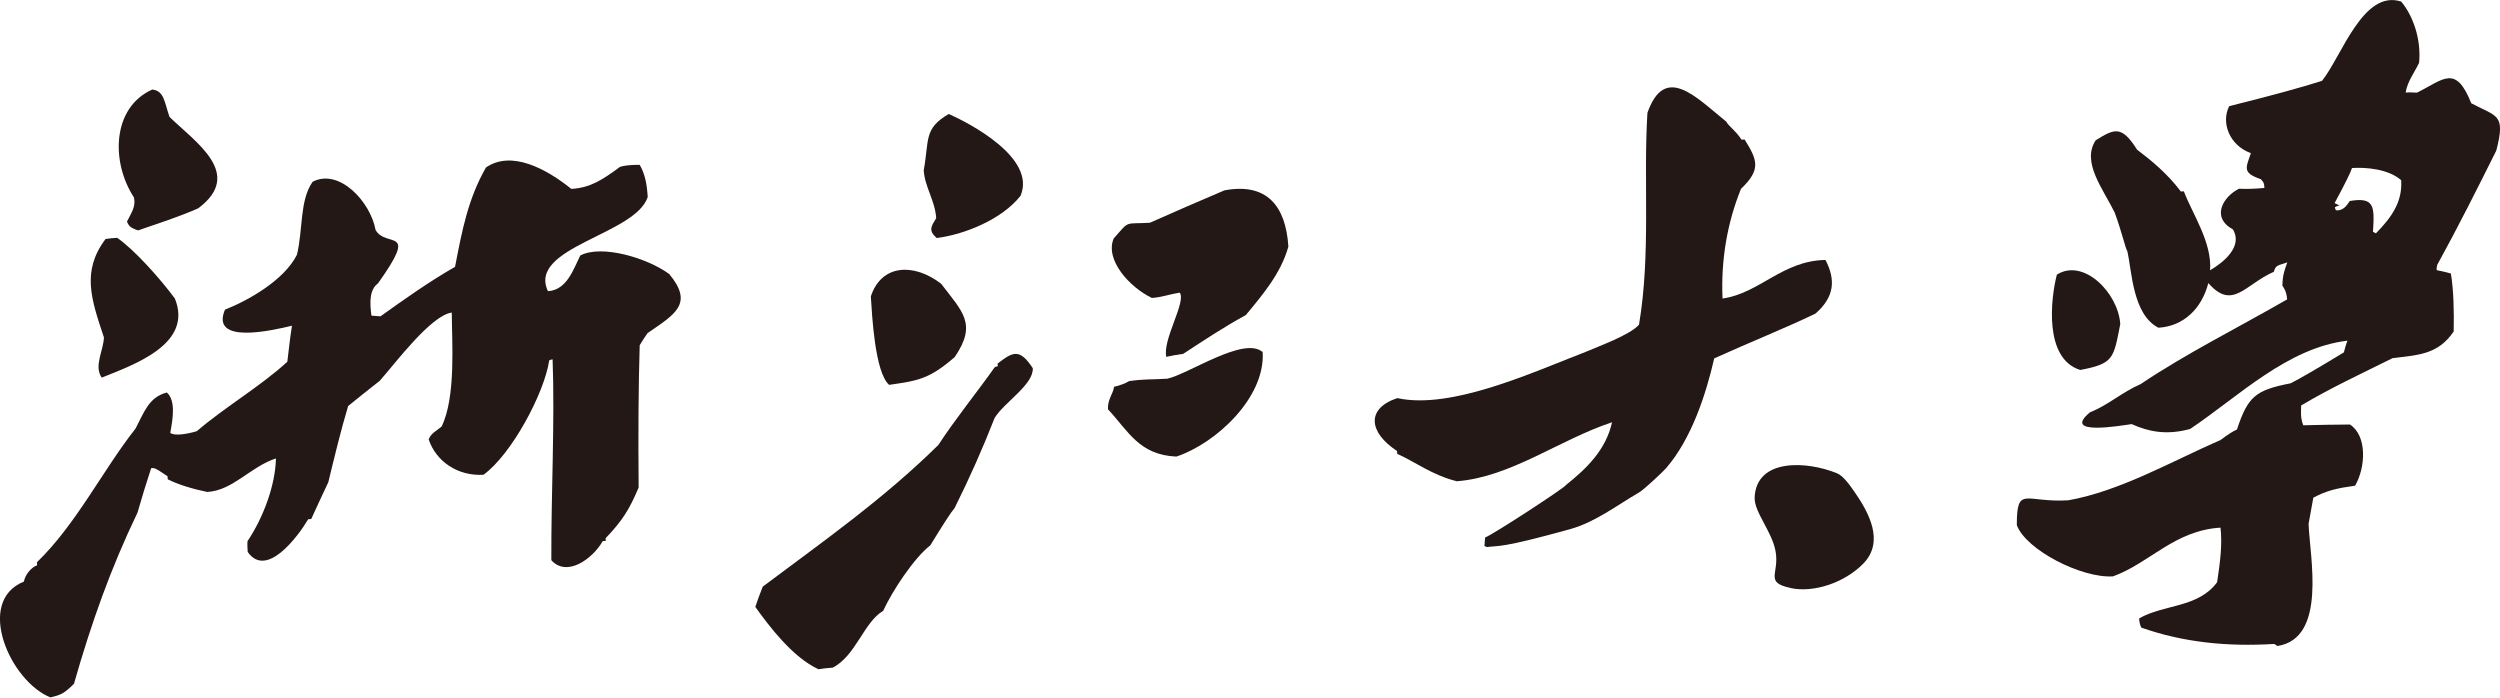 <?xml version="1.0" encoding="UTF-8"?>
<svg id="_图层_2" data-name="图层 2" xmlns="http://www.w3.org/2000/svg" viewBox="0 0 258.6 72.16">
  <defs>
    <style>
      .cls-1 {
        fill: #231815;
        fill-rule: evenodd;
      }
    </style>
  </defs>
  <g id="_图层_1-2" data-name="图层 1">
    <g>
      <path class="cls-1" d="M185.22,60.82c-2.76-.59-1.12-1.46-1.56-3.82-.37-2.03-2.21-4.03-2.16-5.53.16-4.07,5.37-3.81,8.53-2.51.57.23,1.23,1.08,1.8,1.92,1.45,2.09,3.15,5.12.91,7.42-1.94,1.98-5.12,3.04-7.52,2.53"/>
      <path class="cls-1" d="M153.82,56.59c-.09-.04-.18-.07-.27-.11.02-.31.04-.61.07-.88.86-.33,8.37-5.23,8.36-5.43,2.19-1.74,4.15-3.68,4.77-6.49-5.39,1.77-10.48,5.68-16.06,6.1-2.58-.64-4.35-2.04-6.16-2.83-.01-.13-.02-.22-.02-.3-2.95-1.93-3.21-4.4.03-5.47,5.61,1.24,14.2-2.76,19.48-4.78,1.18-.52,4.6-1.74,5.52-2.82,1.24-7.4.43-14.83.87-21.91,1.81-5.12,5-1.64,8.16.92.21.43.94.89,1.58,1.86.09,0,.17-.01.31-.02,1.34,2.13,1.72,3.11-.37,5.1-1.41,3.47-2.09,7.34-1.91,11.35,3.85-.55,6.18-3.92,10.65-3.99,1.07,2.07.93,3.83-1.04,5.55-3.25,1.56-6.78,2.96-10.47,4.63-.86,3.74-2.35,8.32-4.98,11.36-.39.44-2.29,2.21-2.75,2.48-2.39,1.39-4.54,3.08-7.16,3.82-7.24,2.01-7.32,1.68-8.62,1.86"/>
      <path class="cls-1" d="M84.65,69.22c-2.66-1.23-5.08-4.43-6.52-6.44.24-.71.49-1.42.77-2.1,6.27-4.7,12.49-9.06,18.17-14.66,1.72-2.65,3.97-5.41,5.82-8.03.08-.04.2-.1.32-.1,0-.12-.01-.2-.02-.28,1.61-1.25,2.28-1.58,3.64.47.1,1.71-2.98,3.55-3.95,5.16-1.2,3.07-2.57,6.18-4.14,9.32q-.5.56-2.51,3.85c-1.68,1.3-3.93,4.71-4.88,6.78-1.98,1.15-2.83,4.65-5.21,5.87-.53.03-1.02.1-1.51.17"/>
      <path class="cls-1" d="M121.69,47.23c-3.87-.17-4.97-2.64-7.08-4.89-.06-1.02.55-1.63.63-2.33q.97-.23,1.56-.59c1.63-.23,2.21-.14,3.96-.25,2.23-.5,7.93-4.43,9.85-2.75.29,4.7-4.83,9.45-8.93,10.81"/>
      <path class="cls-1" d="M91.97,39.81c-1.48-1.3-1.77-7.27-1.89-9.15,1.1-3.35,4.46-3.47,7.27-1.31,2.23,2.93,3.74,4.15,1.41,7.58-2.65,2.3-3.82,2.45-6.79,2.88"/>
      <path class="cls-1" d="M120.64,36.92c-.4-1.82,2.1-5.71,1.39-6.65-.93.14-1.9.49-2.88.55-2.33-1.12-4.88-3.96-3.95-6.15,1.72-1.95,1.06-1.46,3.75-1.63,2.56-1.14,5.11-2.25,7.71-3.35,4.35-.81,6.34,1.57,6.61,5.82-.77,2.75-2.61,4.92-4.4,7.08-2.3,1.25-4.39,2.65-6.48,4.01-.61.08-1.18.19-1.74.31"/>
      <path class="cls-1" d="M96.89,24.62c-.92-.81-.53-1.24-.05-2.05-.11-1.8-1.19-3.25-1.29-4.96.58-3.15-.02-4.3,2.59-5.82,2.03.9,9.11,4.52,7.42,8.47-1.94,2.46-5.87,4.02-8.67,4.36"/>
      <path class="cls-1" d="M5.27,72.16c-4.2-1.62-7.89-9.95-2.8-12,.14-.73.76-1.47,1.37-1.69,0-.13-.01-.22-.02-.31,4.08-3.95,6.77-9.47,10.2-13.83.88-1.66,1.36-3.25,3.24-3.73.94.84.62,2.73.35,4.17.42.37,1.88.1,2.75-.17,2.84-2.45,6.54-4.6,9.36-7.18.15-1.26.29-2.52.48-3.73-1.98.48-8.48,2-6.93-1.66,2.44-.96,6.14-3.06,7.45-5.69.63-2.66.27-5.63,1.62-7.54,2.72-1.42,5.97,2.03,6.51,4.99,1.1,1.94,4.52-.47.25,5.52-.9.67-.86,1.96-.68,3.34.31.02.62.05.94.07,2.39-1.71,5-3.57,7.71-5.12.74-3.84,1.35-7.04,3.2-10.28,2.65-1.81,6.25.15,8.83,2.22,2-.12,3.24-.96,5.03-2.28q.7-.22,2.04-.21c.54.95.74,1.91.83,3.33-1.27,3.91-12.47,5.19-10.32,9.74,1.96-.12,2.63-2.26,3.34-3.69,2.2-1.16,6.92.24,9.21,1.92,2.56,3.1.57,4.16-2.25,6.11-.29.42-.57.84-.81,1.25q-.19,6.26-.11,14.72c-.97,2.29-1.66,3.4-3.42,5.25,0,.09.01.18.02.27-.14,0-.22.01-.31.02-1.09,1.89-3.73,3.75-5.32,1.98-.03-6.95.37-14.16.13-20.78-.13.01-.26.06-.35.11-.5,3.38-3.9,9.74-6.8,11.83-2.67.16-4.91-1.39-5.67-3.66.27-.68.79-.85,1.34-1.33,1.5-3.08,1.06-8.76,1.05-11.79-2.17.31-5.83,5.23-7.45,7.06-1.11.87-2.21,1.75-3.27,2.61-.77,2.58-1.38,5.12-2.05,7.88-.59,1.24-1.18,2.53-1.77,3.81-.14.01-.22.01-.31.02-1.01,1.71-4.3,6.2-6.26,3.38-.02-.4-.05-.75-.02-1.11,1.63-2.42,2.89-5.8,2.94-8.56-2.67.88-4.43,3.31-7.1,3.47-1.53-.31-3.08-.79-4.09-1.31-.01-.13-.01-.22-.02-.31-.65-.41-1.31-.99-1.7-.83-.49,1.5-.97,3.05-1.41,4.59-2.76,5.74-4.77,11.39-6.57,17.7-1.01,1-1.35,1.16-2.41,1.4"/>
      <path class="cls-1" d="M10.52,39.06c-.83-1.2.18-2.78.23-4.16-1.31-3.93-2.34-6.85.17-10.18.4-.07.8-.09,1.2-.12,1.82,1.27,4.41,4.18,5.97,6.28,1.9,4.7-4.17,6.81-7.56,8.18"/>
      <path class="cls-1" d="M14.3,23.84c-1-.33-.97-.56-1.17-.91.47-.96.93-1.52.73-2.5-2.41-3.68-2.27-9.31,1.89-11.17,1.21.15,1.23,1.18,1.78,2.83,2.71,2.64,7.75,5.9,2.97,9.46-2.01.89-4.2,1.58-6.21,2.28"/>
      <path class="cls-1" d="M215.18,38.27c-3.77-1.17-3.06-7.36-2.42-9.86,2.75-1.75,6.36,1.89,6.56,5.12-.7,3.56-.67,4.08-4.14,4.74"/>
      <path class="cls-1" d="M235.56,66.81c-.14-.08-.23-.17-.32-.2-4.82.3-9.42-.16-13.74-1.69q-.2-.38-.23-.95c2.54-1.47,6.13-1.08,8.07-3.75.31-2.08.55-3.86.35-5.64-4.78.29-7.33,3.67-11.12,5.04-3.24.21-9-2.73-9.95-5.3,0-4.17.87-2.29,5.33-2.57,5.31-.94,10.61-3.99,15.75-6.24q1.08-.82,1.69-1.08c1.14-3.45,1.94-4.07,5.55-4.78q1.4-.7,5.51-3.2c.11-.4.21-.81.37-1.21-6.24.74-11.29,5.8-16.27,9.13-2.46.68-4.34.27-6.05-.5-1.09.15-7.31,1.25-4.3-1.23,1.85-.72,3.26-2.05,5.23-2.91,4.68-3.15,10.1-5.85,15.15-8.76-.05-.79-.34-1.21-.49-1.42.02-1.06.21-1.59.51-2.41-.95.33-1.21.26-1.39.97-3,1.32-4.27,4.04-6.78,1.17-.68,2.63-2.54,4.46-5.16,4.62-2.68-1.37-2.74-5.85-3.22-7.92-.19-.25-.56-1.98-1.31-4-1.21-2.46-3.45-5.23-1.96-7.47,1.9-1.17,2.66-1.61,4.28.97,1.39,1.05,3.15,2.48,4.53,4.33.09,0,.18-.01.31-.02.85,2.28,2.93,5.27,2.71,8.17,1.4-.83,3.41-2.45,2.37-4.23-2.32-1.26-1-3.4.62-4.21q1.14.06,2.63-.08c-.03-.56-.08-.56-.36-.9-1.93-.67-1.57-1.13-1.04-2.7-2.25-.82-3.1-3.18-2.24-4.86q6.53-1.63,9.6-2.62c2.04-2.54,4.24-9.48,8.19-8.2,1.23,1.47,2.09,3.91,1.85,6.34-.5,1.04-1.2,1.92-1.39,3.07.39-.03.79,0,1.18.01,2.73-1.35,3.99-2.97,5.61,1.1,2.64,1.42,3.58,1.05,2.59,4.89-1.92,3.85-3.99,7.98-6.12,11.84-.03.18-.07.36-.05.53.49.1.98.21,1.47.35.29,1.74.33,3.89.29,6-1.65,2.43-3.72,2.42-6.33,2.76-3.32,1.65-6.31,3.03-9.45,4.89,0,.62-.1,1.24.22,2.05,1.58-.05,3.2-.06,4.83-.08,1.79,1.16,1.64,4.42.53,6.33-1.83.25-2.92.49-4.32,1.24-.17.89-.33,1.78-.49,2.71.13,3.46,1.92,11.82-3.21,12.63M245.78,24.12c1.61-1.64,2.74-3.24,2.6-5.48-1.34-1.18-3.69-1.35-5.09-1.26q-.18.63-1.8,3.63c.14.08.32.15.5.23-.17.05-.35.11-.47.21,0,.09.06.17.11.3.71.09,1.11-.46,1.43-.96,2.53-.42,2.58.5,2.4,3.19.09.04.18.08.32.16"/>
    </g>
  </g>
</svg>